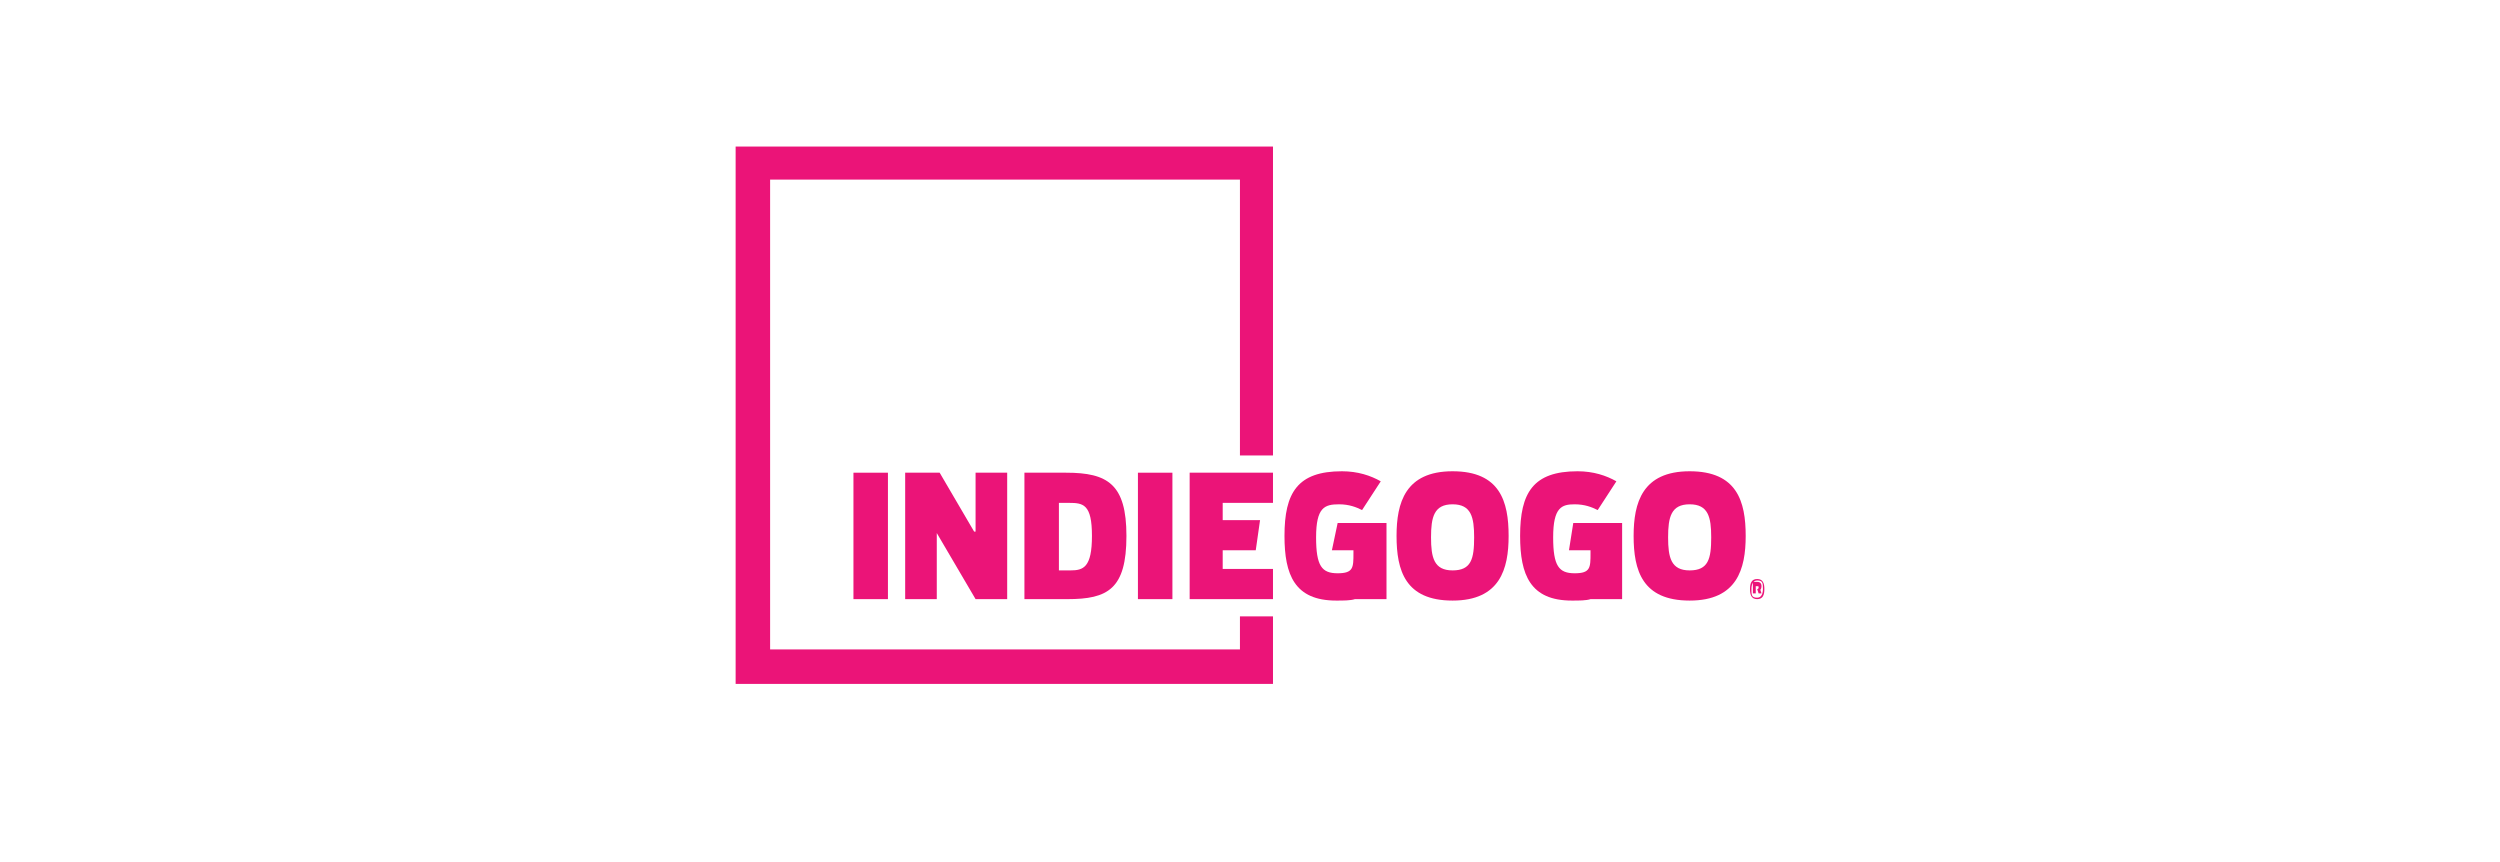 <?xml version="1.0" encoding="utf-8"?>
<!-- Generator: Adobe Illustrator 17.1.0, SVG Export Plug-In . SVG Version: 6.00 Build 0)  -->
<!DOCTYPE svg PUBLIC "-//W3C//DTD SVG 1.1//EN" "http://www.w3.org/Graphics/SVG/1.1/DTD/svg11.dtd">
<svg version="1.1" xmlns="http://www.w3.org/2000/svg" xmlns:xlink="http://www.w3.org/1999/xlink" x="0px" y="0px"
	 viewBox="282.6 280 174 60" enable-background="new 282.6 280 174 60" xml:space="preserve">
<g id="estimote">
</g>
<g id="Pebble">
</g>
<g id="Spark">
</g>
<g id="Layer_4">
</g>
<g id="Layer_5">
</g>
<g id="Layer_6">
</g>
<g id="Base">
</g>
<g id="yelp">
</g>
<g id="Yext">
</g>
<g id="Estimote">
</g>
<g id="Kloudless">
</g>
<g id="Microsoft">
</g>
<g id="Big_Viking">
</g>
<g id="_x35_00px">
</g>
<g id="Magnet_Forensics">
</g>
<g id="Guides">
</g>
<g id="Wit.Ai" display="none">
</g>
<g id="Layer_18">
</g>
<g id="Kik">
</g>
<g id="Layer_20">
</g>
<g id="Affirm">
</g>
<g id="Shopify">
</g>
<g id="apple">
</g>
<g id="velocity">
</g>
<g id="pagerduty">
</g>
<g id="Layer_26">
</g>
<g id="bitalino">
	<g>
		<g>
			<g>
				<defs>
					<rect id="SVGID_37_" x="92.6" y="-313.1" width="112.5" height="41"/>
				</defs>
				<clipPath id="SVGID_2_">
					<use xlink:href="#SVGID_37_"  overflow="visible"/>
				</clipPath>
				<g clip-path="url(#SVGID_2_)">
					<g>
						<defs>
							<rect id="SVGID_43_" x="92.6" y="-313.1" width="112.5" height="41"/>
						</defs>
						<clipPath id="SVGID_3_">
							<use xlink:href="#SVGID_43_"  overflow="visible"/>
						</clipPath>
						<g clip-path="url(#SVGID_3_)">
							<g>
								<defs>
									<rect id="SVGID_49_" x="92.6" y="-313.1" width="112.5" height="41"/>
								</defs>
								<clipPath id="SVGID_4_">
									<use xlink:href="#SVGID_49_"  overflow="visible"/>
								</clipPath>
								<g clip-path="url(#SVGID_4_)">
									<g>
										<defs>
											<rect id="SVGID_55_" x="92.6" y="-313.1" width="112.5" height="41"/>
										</defs>
										<clipPath id="SVGID_5_">
											<use xlink:href="#SVGID_55_"  overflow="visible"/>
										</clipPath>
										<g clip-path="url(#SVGID_5_)">
											<g>
												<defs>
													<rect id="SVGID_61_" x="92.6" y="-313.1" width="112.5" height="41"/>
												</defs>
												<clipPath id="SVGID_6_">
													<use xlink:href="#SVGID_61_"  overflow="visible"/>
												</clipPath>
												<g clip-path="url(#SVGID_6_)">
													<g>
														<defs>
															<rect id="SVGID_67_" x="92.6" y="-313.1" width="112.5" height="41"/>
														</defs>
														<clipPath id="SVGID_7_">
															<use xlink:href="#SVGID_67_"  overflow="visible"/>
														</clipPath>
														<g id="g194" clip-path="url(#SVGID_7_)">
															<g>
																<defs>
																	<path id="SVGID_69_" d="M179.5-324.9c-1.5-0.8-2.5-2.3-2.5-4.1c0-2.3,1.7-4.3,4-4.6v1.4c-1.5,0.3-2.6,1.6-2.6,3.2
																		c0,1,0.4,1.9,1.2,2.5v-0.8h1.4v2.5v0.5c0,0,0,0,0,0l0,0C181-324.4,180.1-324.6,179.5-324.9"/>
																</defs>
																<clipPath id="SVGID_8_">
																	<use xlink:href="#SVGID_69_"  overflow="visible"/>
																</clipPath>
																<g id="g196" clip-path="url(#SVGID_8_)">
																	<g id="g202">
																		<defs>
																			
																				<rect id="SVGID_71_" x="-18.3" y="-477.2" transform="matrix(-0.707 0.707 -0.707 -0.707 35.312 -634.256)" width="334.7" height="334.7"/>
																		</defs>
																		<clipPath id="SVGID_9_">
																			<use xlink:href="#SVGID_71_"  overflow="visible"/>
																		</clipPath>
																	</g>
																</g>
															</g>
														</g>
													</g>
												</g>
											</g>
										</g>
									</g>
								</g>
							</g>
						</g>
					</g>
				</g>
			</g>
		</g>
	</g>
</g>
<g id="TextNow">
</g>
<g id="Uber">
</g>
<g id="mars">
</g>
<g id="twilio">
</g>
<g id="wit-ai">
</g>
<g id="indiegogo">
	<g>
		<polygon fill="#EB1478" points="333.8,327.6 371.2,327.6 371.2,322.9 368.9,322.9 368.9,325.2 336.2,325.2 336.2,292.5 
			368.9,292.5 368.9,311.7 371.2,311.7 371.2,290.2 333.8,290.2 		"/>
		<rect x="342" y="312.9" fill="#EB1478" width="2.4" height="8.8"/>
		<polygon fill="#EB1478" points="350.4,317 348,312.9 345.6,312.9 345.6,321.7 347.8,321.7 347.8,317.1 347.8,317.1 350.5,321.7 
			352.7,321.7 352.7,312.9 350.5,312.9 350.5,317 		"/>
		<path fill="#EB1478" d="M353.9,312.9v8.8h3c2.8,0,4.1-0.7,4.1-4.4c0-3.6-1.3-4.4-4.2-4.4H353.9z M358.6,317.3
			c0,2.2-0.6,2.4-1.5,2.4h-0.8V315h0.7C358,315,358.6,315.1,358.6,317.3z"/>
		<rect x="361.8" y="312.9" fill="#EB1478" width="2.4" height="8.8"/>
		<path fill="#EB1478" d="M383.7,312.8c-3.3,0-3.9,2.2-3.9,4.5c0,2.4,0.6,4.5,3.9,4.5c3.3,0,3.9-2.2,3.9-4.5
			C387.6,314.9,387,312.8,383.7,312.8z M383.7,319.7c-1.3,0-1.5-0.9-1.5-2.3c0-1.4,0.2-2.3,1.5-2.3c1.3,0,1.5,0.9,1.5,2.3
			C385.2,318.9,385,319.7,383.7,319.7z"/>
		<path fill="#EB1478" d="M400.2,312.8c-3.3,0-3.9,2.2-3.9,4.5c0,2.4,0.6,4.5,3.9,4.5c3.3,0,3.9-2.2,3.9-4.5
			C404.1,314.9,403.5,312.8,400.2,312.8z M400.2,319.7c-1.3,0-1.5-0.9-1.5-2.3c0-1.4,0.2-2.3,1.5-2.3c1.3,0,1.5,0.9,1.5,2.3
			C401.7,318.9,401.5,319.7,400.2,319.7z"/>
		<path fill="#EB1478" d="M404.9,320.3c-0.4,0-0.5,0.3-0.5,0.7c0,0.4,0.1,0.7,0.5,0.7c0.4,0,0.5-0.3,0.5-0.7
			C405.4,320.6,405.3,320.3,404.9,320.3z M404.9,321.6c-0.4,0-0.4-0.2-0.4-0.6c0-0.3,0.1-0.6,0.4-0.6c0.4,0,0.4,0.2,0.4,0.6
			C405.3,321.3,405.2,321.6,404.9,321.6z"/>
		<path fill="#EB1478" d="M405.2,320.8c0-0.2-0.1-0.3-0.3-0.3h-0.3v0.8h0.2v-0.3h0.1l0.1,0.3h0.2l-0.1-0.3
			C405.1,321.1,405.2,321,405.2,320.8z M404.9,321h-0.1v-0.2h0.1c0.1,0,0.1,0,0.1,0.1C405,320.9,405,321,404.9,321z"/>
		<path fill="#EB1478" d="M375.3,318.3h1.5v0.2c0,1,0,1.4-1.1,1.4c-1.1,0-1.5-0.5-1.5-2.5c0-2.1,0.6-2.3,1.6-2.3
			c0.7,0,1.2,0.2,1.6,0.4l1.3-2c-0.7-0.4-1.6-0.7-2.7-0.7c-3.1,0-4,1.5-4,4.5c0,2.7,0.7,4.5,3.6,4.5c0.5,0,1,0,1.3-0.1h2.2V318v-1.6
			h-3.4L375.3,318.3z"/>
		<path fill="#EB1478" d="M391.8,318.3h1.5v0.2c0,1,0,1.4-1.1,1.4c-1.1,0-1.5-0.5-1.5-2.5c0-2.1,0.6-2.3,1.5-2.3
			c0.7,0,1.2,0.2,1.6,0.4l1.3-2c-0.7-0.4-1.6-0.7-2.7-0.7c-3.1,0-4,1.5-4,4.5c0,2.7,0.7,4.5,3.6,4.5c0.5,0,1,0,1.3-0.1h2.2V318v-1.6
			h-3.4L391.8,318.3z"/>
		<polygon fill="#EB1478" points="371.2,315 371.2,312.9 365.4,312.9 365.4,321.7 371.2,321.7 371.2,319.6 367.7,319.6 367.7,318.3 
			370,318.3 370.3,316.2 367.7,316.2 367.7,315 		"/>
	</g>
</g>
<g id="Layer_34">
</g>
</svg>

